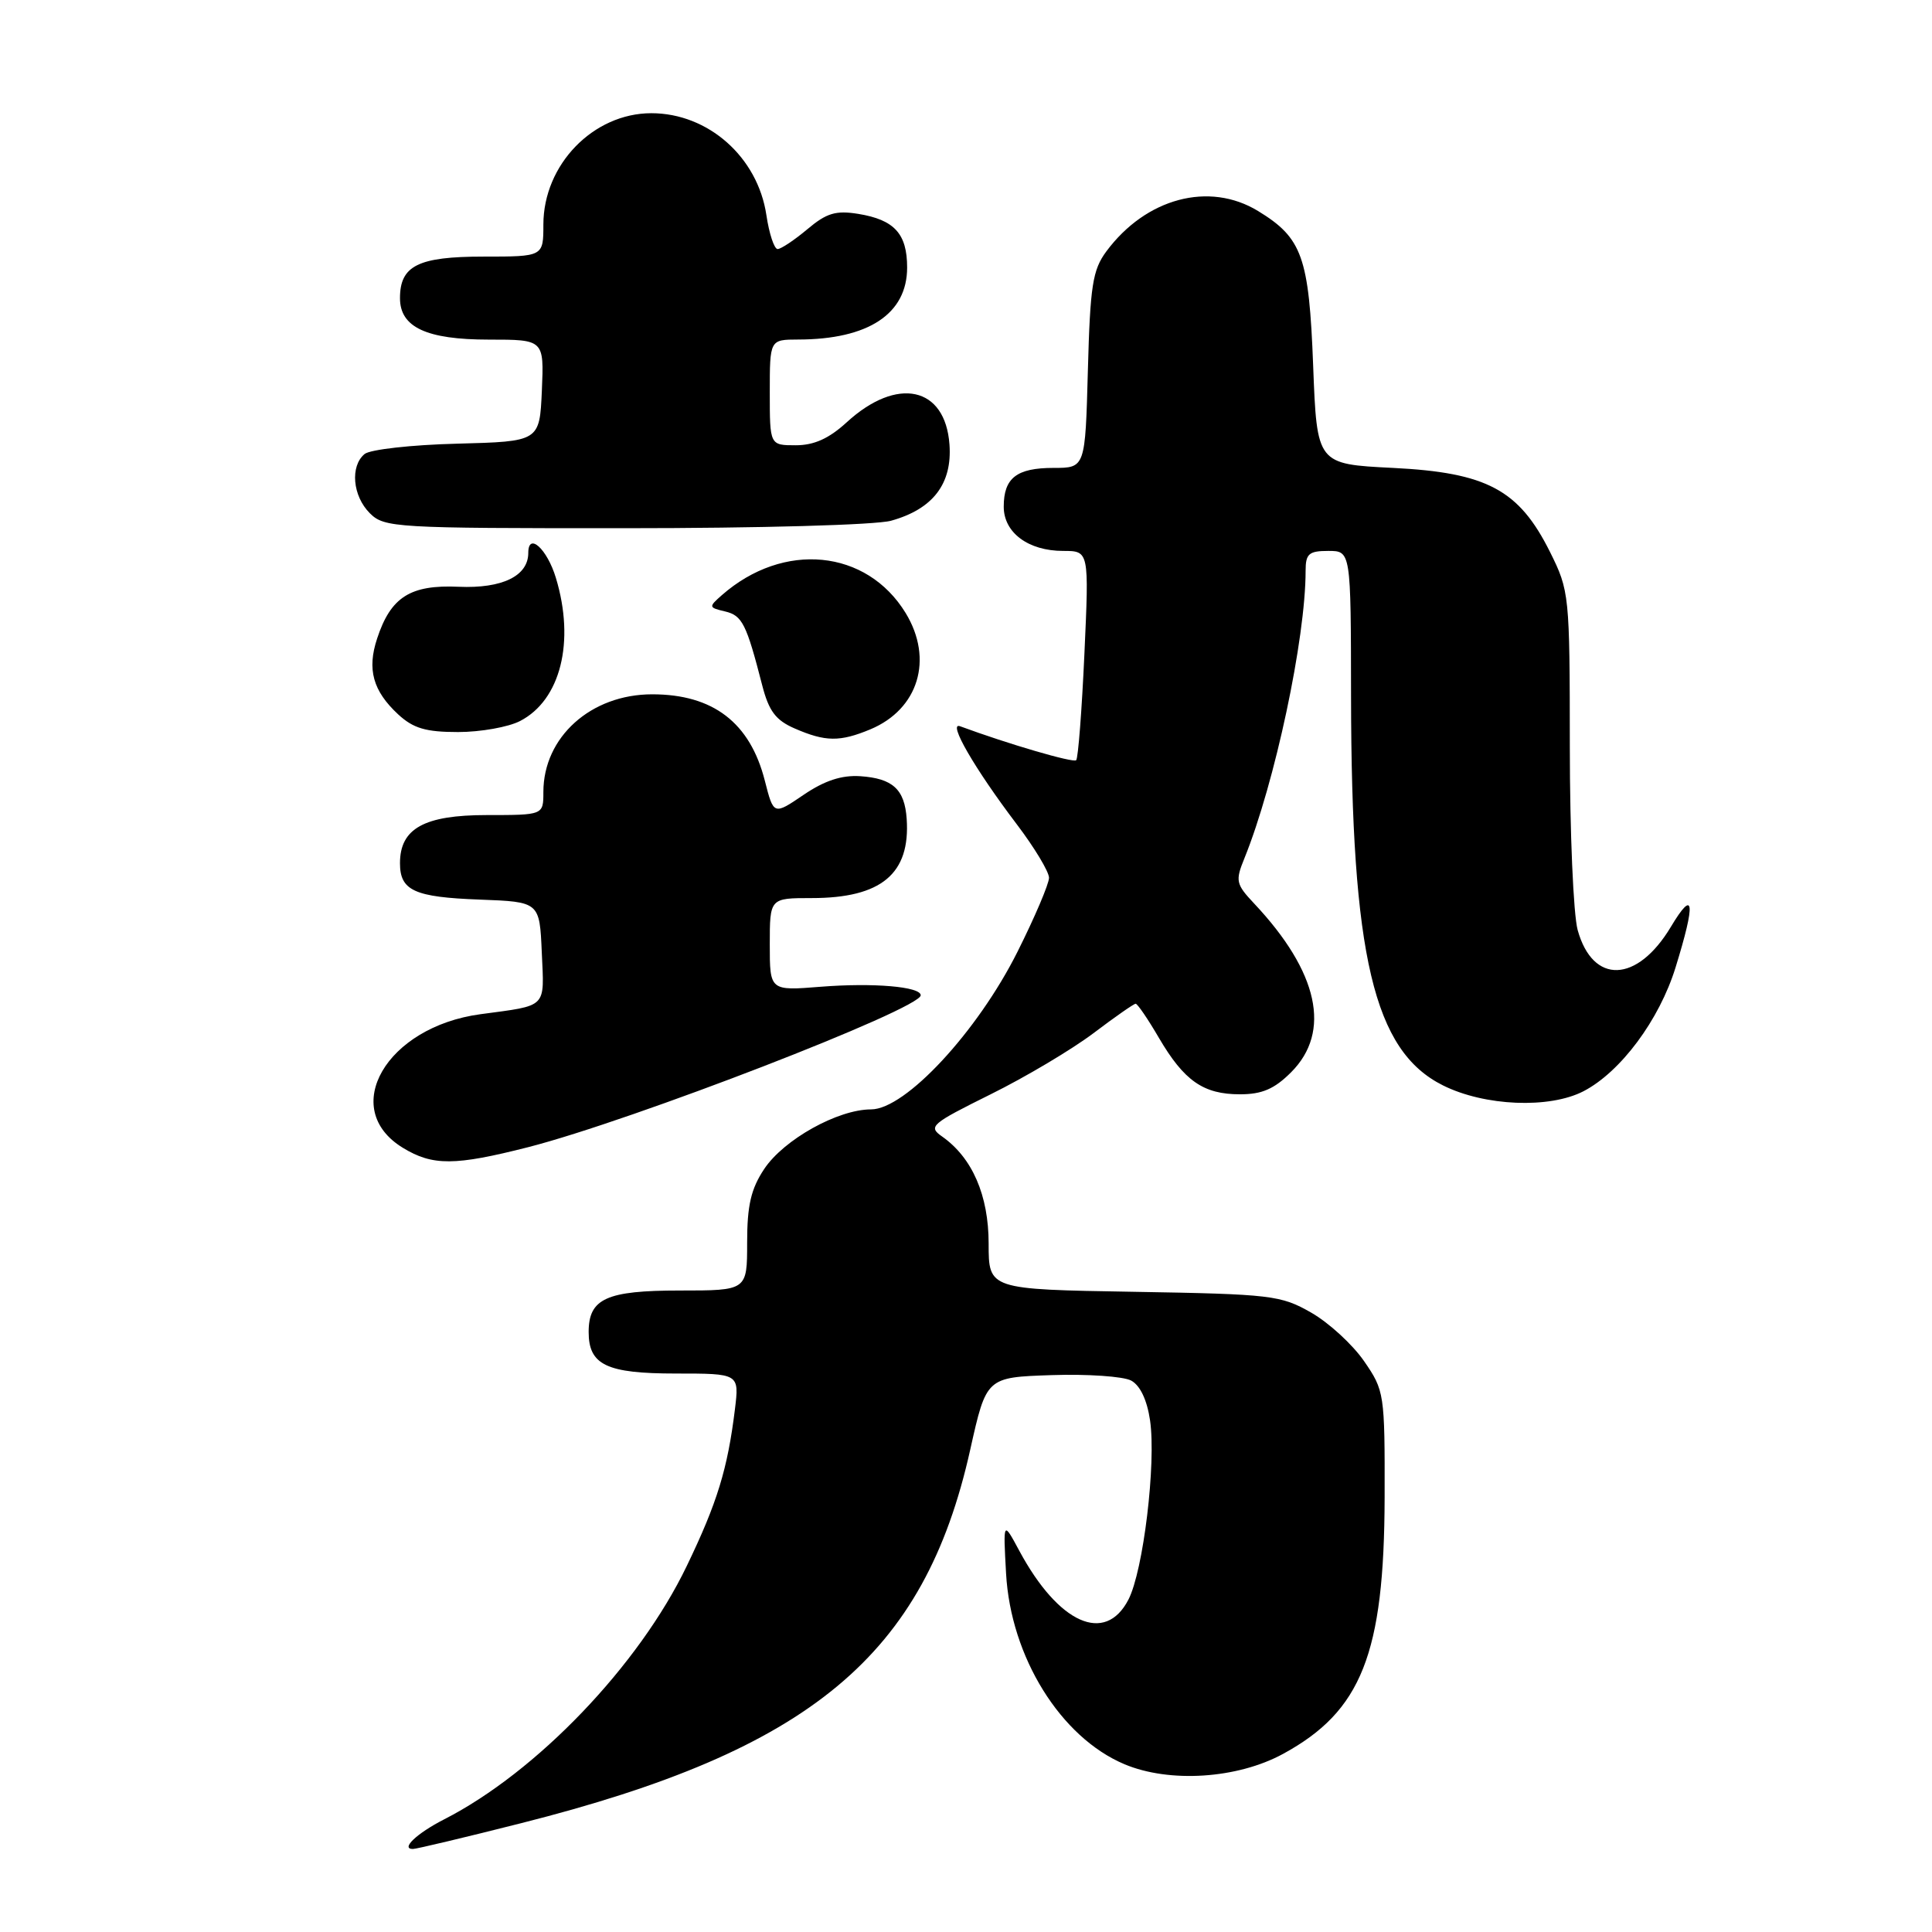 <?xml version="1.0" encoding="UTF-8" standalone="no"?>
<!DOCTYPE svg PUBLIC "-//W3C//DTD SVG 1.1//EN" "http://www.w3.org/Graphics/SVG/1.1/DTD/svg11.dtd" >
<svg xmlns="http://www.w3.org/2000/svg" xmlns:xlink="http://www.w3.org/1999/xlink" version="1.1" viewBox="0 0 256 256">
 <g >
 <path fill="currentColor"
d=" M 69.02 241.59 C 107.47 231.88 122.48 219.40 128.56 192.09 C 130.70 182.50 130.70 182.50 139.34 182.21 C 144.10 182.05 148.84 182.38 149.88 182.93 C 151.08 183.58 151.99 185.50 152.39 188.22 C 153.21 193.91 151.50 208.14 149.52 211.96 C 146.44 217.91 140.27 215.15 135.07 205.50 C 132.92 201.50 132.92 201.50 133.31 208.50 C 133.93 219.57 140.54 230.21 149.00 233.77 C 154.97 236.28 163.95 235.70 170.01 232.40 C 180.41 226.74 183.42 219.15 183.47 198.42 C 183.50 184.66 183.44 184.26 180.74 180.35 C 179.22 178.15 176.07 175.26 173.74 173.93 C 169.72 171.63 168.49 171.48 150.25 171.17 C 131.00 170.85 131.00 170.85 131.00 164.79 C 131.00 158.38 128.83 153.40 124.83 150.59 C 122.95 149.27 123.35 148.93 131.27 145.00 C 135.92 142.70 142.04 139.05 144.88 136.91 C 147.72 134.76 150.24 133.00 150.48 133.00 C 150.72 133.00 152.11 135.03 153.56 137.52 C 156.91 143.23 159.45 145.00 164.30 145.00 C 167.23 145.00 168.86 144.30 171.08 142.08 C 176.44 136.71 174.71 128.79 166.19 119.73 C 163.76 117.15 163.67 116.72 164.89 113.73 C 168.93 103.75 173.00 84.63 173.00 75.62 C 173.00 73.38 173.43 73.00 176.00 73.00 C 179.00 73.00 179.00 73.00 179.02 92.25 C 179.06 126.72 182.02 139.24 191.20 143.82 C 196.73 146.58 205.29 146.93 209.81 144.60 C 214.74 142.05 219.87 135.15 222.02 128.19 C 224.71 119.50 224.49 117.65 221.40 122.81 C 216.93 130.27 211.06 130.48 209.05 123.24 C 208.48 121.18 208.01 110.25 208.01 98.95 C 208.00 78.78 207.95 78.29 205.38 73.13 C 201.27 64.89 197.02 62.62 184.57 62.00 C 174.50 61.50 174.50 61.50 174.00 48.45 C 173.45 34.03 172.55 31.53 166.70 27.96 C 160.22 24.01 151.84 26.24 146.59 33.32 C 144.78 35.77 144.45 37.85 144.15 49.07 C 143.80 62.00 143.80 62.00 139.60 62.00 C 134.71 62.00 133.00 63.33 133.00 67.14 C 133.00 70.58 136.25 73.00 140.88 73.00 C 144.31 73.00 144.31 73.00 143.69 86.63 C 143.35 94.12 142.86 100.47 142.60 100.73 C 142.22 101.11 133.66 98.61 127.21 96.23 C 125.53 95.61 129.15 101.86 134.69 109.17 C 137.06 112.29 139.00 115.51 139.00 116.31 C 139.00 117.11 137.12 121.53 134.82 126.12 C 129.51 136.72 119.96 147.00 115.42 147.00 C 111.02 147.00 103.85 151.00 101.26 154.90 C 99.51 157.53 99.00 159.72 99.00 164.65 C 99.00 171.00 99.00 171.00 90.07 171.00 C 80.35 171.00 78.00 172.07 78.00 176.50 C 78.00 180.87 80.38 182.00 89.55 182.00 C 97.96 182.00 97.96 182.00 97.38 186.75 C 96.41 194.64 95.04 199.12 91.00 207.50 C 84.67 220.67 71.11 234.82 58.84 241.08 C 55.24 242.92 53.04 245.00 54.71 245.00 C 55.16 245.00 61.60 243.47 69.02 241.59 Z  M 69.97 152.01 C 83.70 148.50 122.00 133.68 122.00 131.88 C 122.00 130.73 115.70 130.20 108.75 130.75 C 102.00 131.29 102.00 131.29 102.00 125.15 C 102.00 119.00 102.00 119.00 107.55 119.00 C 116.78 119.00 120.64 115.78 120.14 108.50 C 119.87 104.58 118.29 103.14 113.98 102.85 C 111.52 102.69 109.25 103.44 106.48 105.32 C 102.51 108.02 102.51 108.02 101.34 103.43 C 99.38 95.75 94.49 92.00 86.42 92.00 C 78.30 92.00 72.00 97.66 72.00 104.95 C 72.00 108.00 72.00 108.00 64.50 108.00 C 56.20 108.00 53.00 109.78 53.00 114.38 C 53.00 118.01 54.90 118.88 63.55 119.20 C 71.50 119.50 71.50 119.50 71.79 126.22 C 72.12 133.68 72.62 133.18 63.65 134.39 C 51.19 136.07 44.89 146.91 53.38 152.09 C 57.33 154.50 60.27 154.48 69.97 152.01 Z  M 115.33 96.64 C 121.71 93.97 123.72 87.34 120.01 81.24 C 114.84 72.77 103.82 71.69 95.65 78.86 C 93.87 80.43 93.89 80.50 96.08 81.02 C 98.35 81.56 98.90 82.64 101.00 90.82 C 101.88 94.23 102.79 95.44 105.31 96.53 C 109.38 98.30 111.29 98.32 115.33 96.64 Z  M 68.91 95.54 C 74.28 92.77 76.22 85.04 73.66 76.58 C 72.50 72.73 70.00 70.46 70.00 73.26 C 70.00 76.32 66.55 78.00 60.78 77.75 C 54.37 77.46 51.78 79.10 49.97 84.61 C 48.62 88.69 49.41 91.55 52.76 94.66 C 54.77 96.51 56.41 97.00 60.70 97.00 C 63.67 97.00 67.37 96.34 68.91 95.54 Z  M 118.07 69.00 C 123.62 67.46 126.19 64.10 125.81 58.90 C 125.26 51.21 118.87 49.83 112.19 55.96 C 109.84 58.11 107.87 59.00 105.44 59.00 C 102.00 59.00 102.00 59.00 102.00 52.00 C 102.00 45.00 102.00 45.00 105.75 44.99 C 115.07 44.98 120.20 41.59 120.20 35.45 C 120.20 30.97 118.51 29.12 113.72 28.34 C 110.74 27.86 109.52 28.23 106.97 30.38 C 105.25 31.82 103.48 33.00 103.04 33.00 C 102.59 33.00 101.92 30.98 101.55 28.50 C 100.40 20.81 93.84 15.00 86.30 15.00 C 78.61 15.01 72.01 21.81 72.00 29.75 C 72.00 34.00 72.00 34.00 64.07 34.00 C 55.40 34.00 53.00 35.20 53.00 39.51 C 53.00 43.36 56.51 45.00 64.77 45.00 C 72.09 45.00 72.09 45.00 71.80 51.75 C 71.50 58.50 71.50 58.50 60.56 58.79 C 54.54 58.94 49.03 59.56 48.31 60.16 C 46.37 61.77 46.72 65.72 49.00 68.00 C 50.92 69.92 52.33 70.00 82.75 69.99 C 100.68 69.99 116.06 69.56 118.07 69.00 Z "/>
</g>
</svg>
